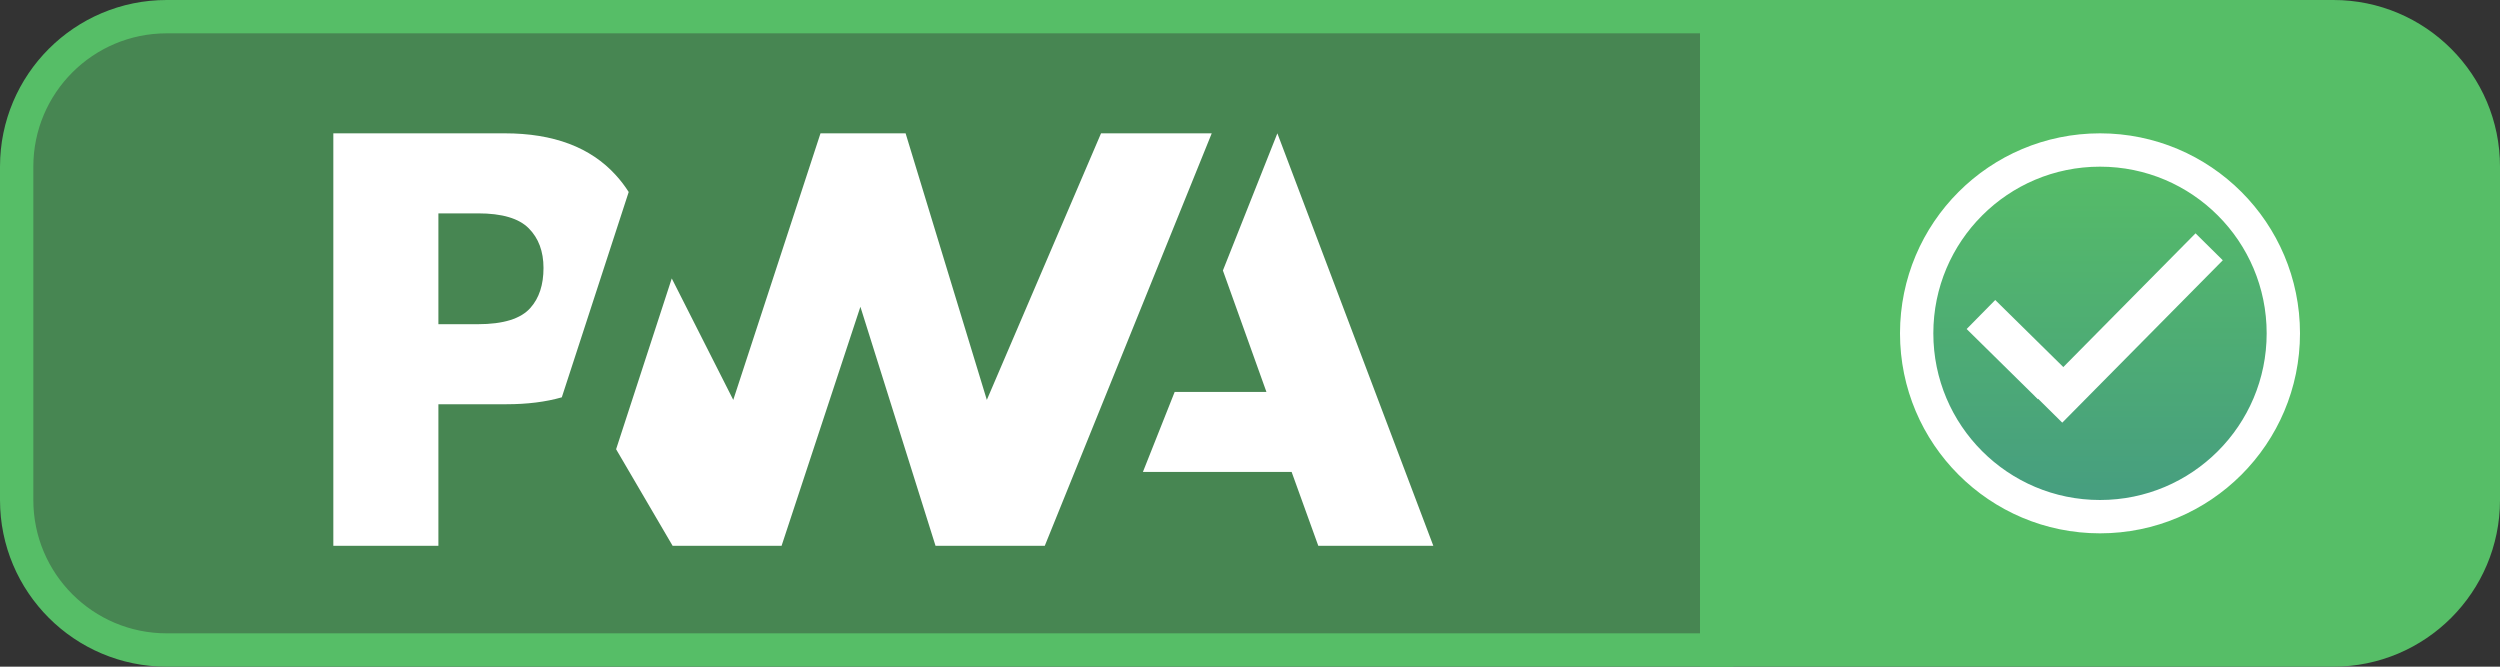 <svg width="75" height="20" viewBox="0 0 75 20" fill="none" xmlns="http://www.w3.org/2000/svg">
<rect x="0" y="0" width="75" height="20" fill="#333333" stroke="none"/>
<path d="M51 3.05176e-05H70C72.761 3.05176e-05 75 2.239 75 5V15C75 17.762 72.761 20 70 20H51V3.05176e-05Z" fill="#56BE67"/>
<circle cx="63" cy="10" r="5.5" fill="url(#paint0_linear)" stroke="white"/>
<rect x="61.05" y="11.871" width="6.85" height="1.15" transform="rotate(-45.326 61.05 11.871)" fill="white"/>
<rect x="59.857" y="9" width="3" height="1.222" transform="rotate(44.567 59.857 9)" fill="white"/>
<path d="M0.5 5C0.5 2.515 2.515 0.5 5 0.5H51.5V19.5H5C2.515 19.5 0.5 17.485 0.5 15V5Z" fill="#56BE67" fill-opacity="0.6" stroke="#56BE67"/>
<path d="M34.287 14.159L35.24 11.758H37.993L36.687 8.115L38.321 4L43 16.375H39.549L38.749 14.159H34.287Z" fill="white"/>
<path d="M31.343 16.375L36.352 4L33.031 4L29.605 11.997L27.168 4H24.615L21.998 11.997L20.153 8.353L18.483 13.477L20.179 16.375H23.447L25.812 9.203L28.066 16.375H31.343Z" fill="white"/>
<path d="M13.152 12.127H15.198C15.818 12.127 16.37 12.058 16.854 11.92L17.383 10.297L18.861 5.76C18.748 5.582 18.62 5.414 18.475 5.255C17.716 4.418 16.605 4 15.143 4H10V16.375H13.152V12.127ZM15.86 6.847C16.157 7.144 16.305 7.542 16.305 8.04C16.305 8.543 16.175 8.941 15.914 9.235C15.628 9.562 15.102 9.726 14.335 9.726H13.152V6.401H14.343C15.058 6.401 15.564 6.55 15.86 6.847Z" fill="white"/>
<defs>
<linearGradient id="paint0_linear" x1="63" y1="4" x2="63" y2="16" gradientUnits="userSpaceOnUse">
<stop stop-color="#57BF65"/>
<stop offset="1" stop-color="#459B82"/>
</linearGradient>
</defs>
</svg>

